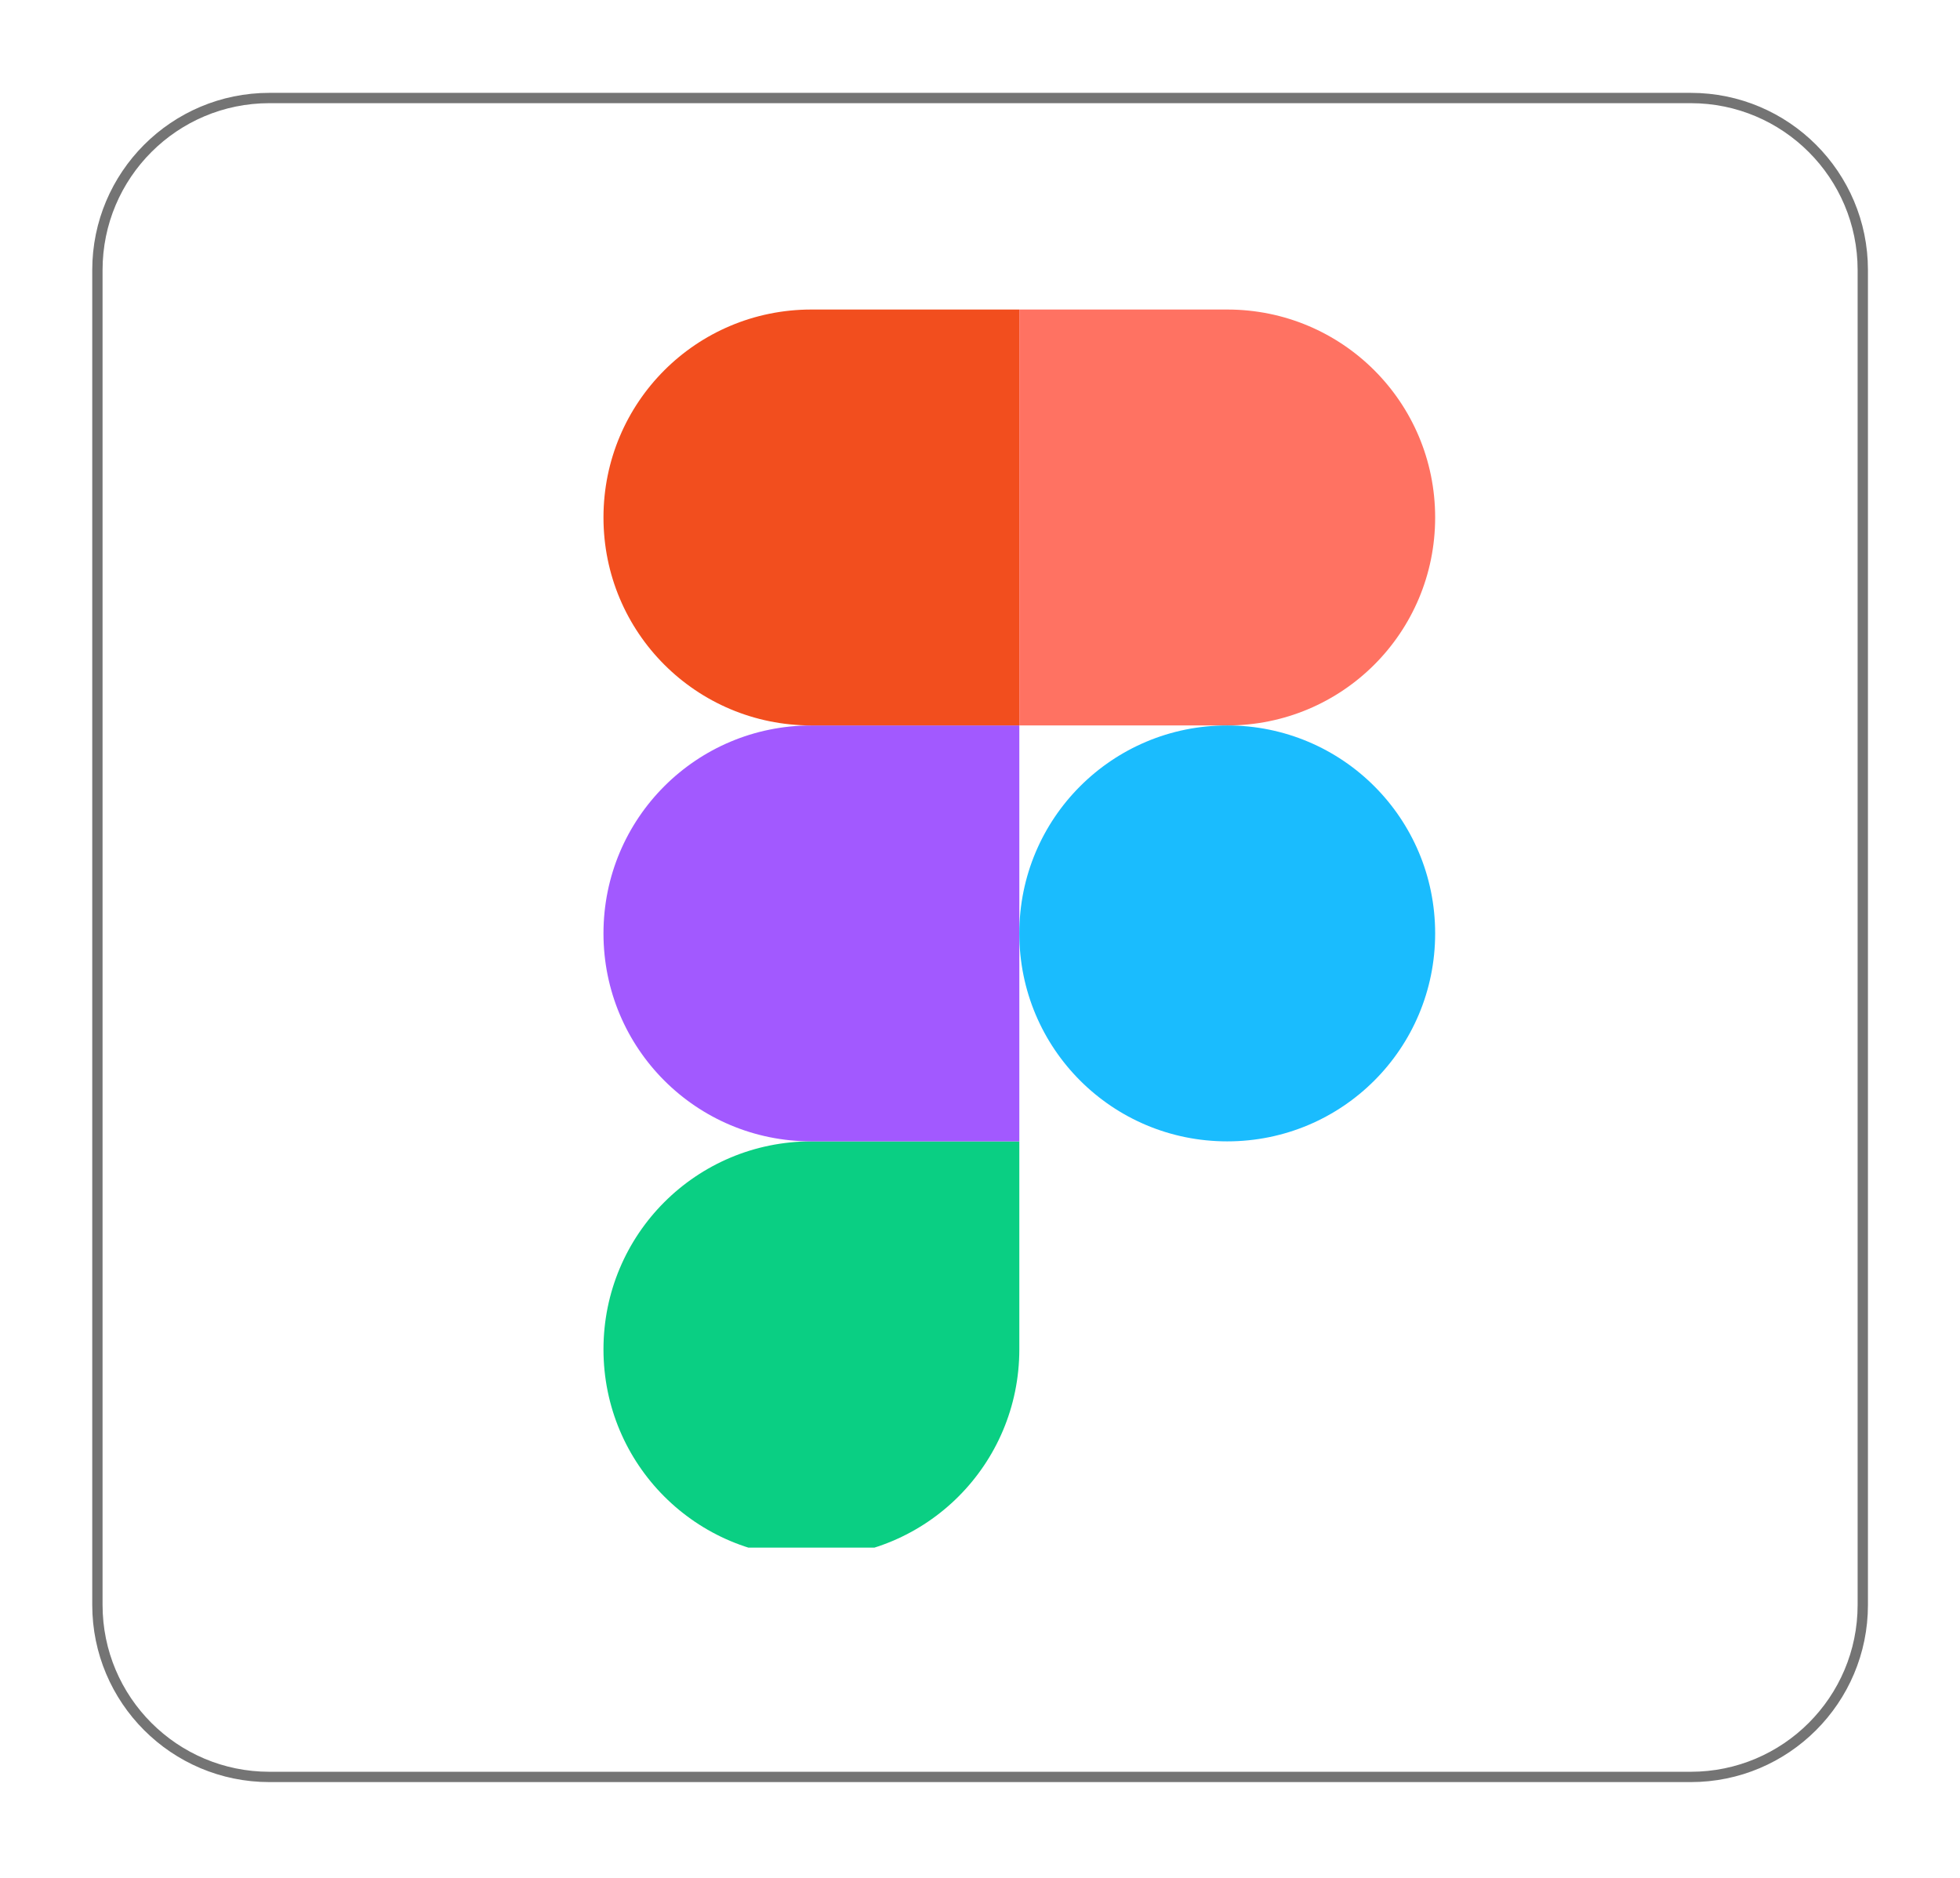 <svg width="95" height="91" viewBox="0 0 95 91" fill="none" xmlns="http://www.w3.org/2000/svg">
<g filter="url(#filter0_d_1303_8897)">
<path d="M81.951 2.75C86.555 2.75 90.288 6.482 90.288 11.086V75.776C90.288 80.38 86.555 84.112 81.951 84.112H13.057C8.453 84.112 4.721 80.38 4.721 75.776V11.086C4.721 6.482 8.453 2.75 13.057 2.75H81.951Z" fill="white" stroke="#747474" stroke-width="0.5"/>
<g clip-path="url(#clip0_1303_8897)">
<path d="M39.328 73.469C44.906 73.469 49.406 68.969 49.406 63.391V53.312H39.328C33.75 53.312 29.25 57.812 29.25 63.391C29.25 68.969 33.75 73.469 39.328 73.469Z" fill="#0ACF83"/>
<path d="M29.25 43.234C29.25 37.656 33.75 33.156 39.328 33.156H49.406V53.312H39.328C33.75 53.312 29.25 48.812 29.25 43.234Z" fill="#A259FF"/>
<path d="M29.25 23.078C29.25 17.5 33.75 13 39.328 13H49.406V33.156H39.328C33.75 33.156 29.25 28.656 29.25 23.078Z" fill="#F24E1E"/>
<path d="M49.405 13H59.483C65.061 13 69.561 17.5 69.561 23.078C69.561 28.656 65.061 33.156 59.483 33.156H49.405V13Z" fill="#FF7262"/>
<path d="M69.561 43.234C69.561 48.812 65.061 53.312 59.483 53.312C53.905 53.312 49.405 48.812 49.405 43.234C49.405 37.656 53.905 33.156 59.483 33.156C65.061 33.156 69.561 37.656 69.561 43.234Z" fill="#1ABCFE"/>
</g>
</g>
<defs>
<filter id="filter0_d_1303_8897" x="0.471" y="0.5" width="94.067" height="89.863" filterUnits="userSpaceOnUse" color-interpolation-filters="sRGB">
<feFlood flood-opacity="0" result="BackgroundImageFix"/>
<feColorMatrix in="SourceAlpha" type="matrix" values="0 0 0 0 0 0 0 0 0 0 0 0 0 0 0 0 0 0 127 0" result="hardAlpha"/>
<feOffset dy="2"/>
<feGaussianBlur stdDeviation="2"/>
<feComposite in2="hardAlpha" operator="out"/>
<feColorMatrix type="matrix" values="0 0 0 0 0 0 0 0 0 0 0 0 0 0 0 0 0 0 0.15 0"/>
<feBlend mode="normal" in2="BackgroundImageFix" result="effect1_dropShadow_1303_8897"/>
<feBlend mode="normal" in="SourceGraphic" in2="effect1_dropShadow_1303_8897" result="shape"/>
</filter>
<clipPath id="clip0_1303_8897">
<rect width="60" height="60" fill="white" transform="translate(18 13)"/>
</clipPath>
</defs>
</svg>
